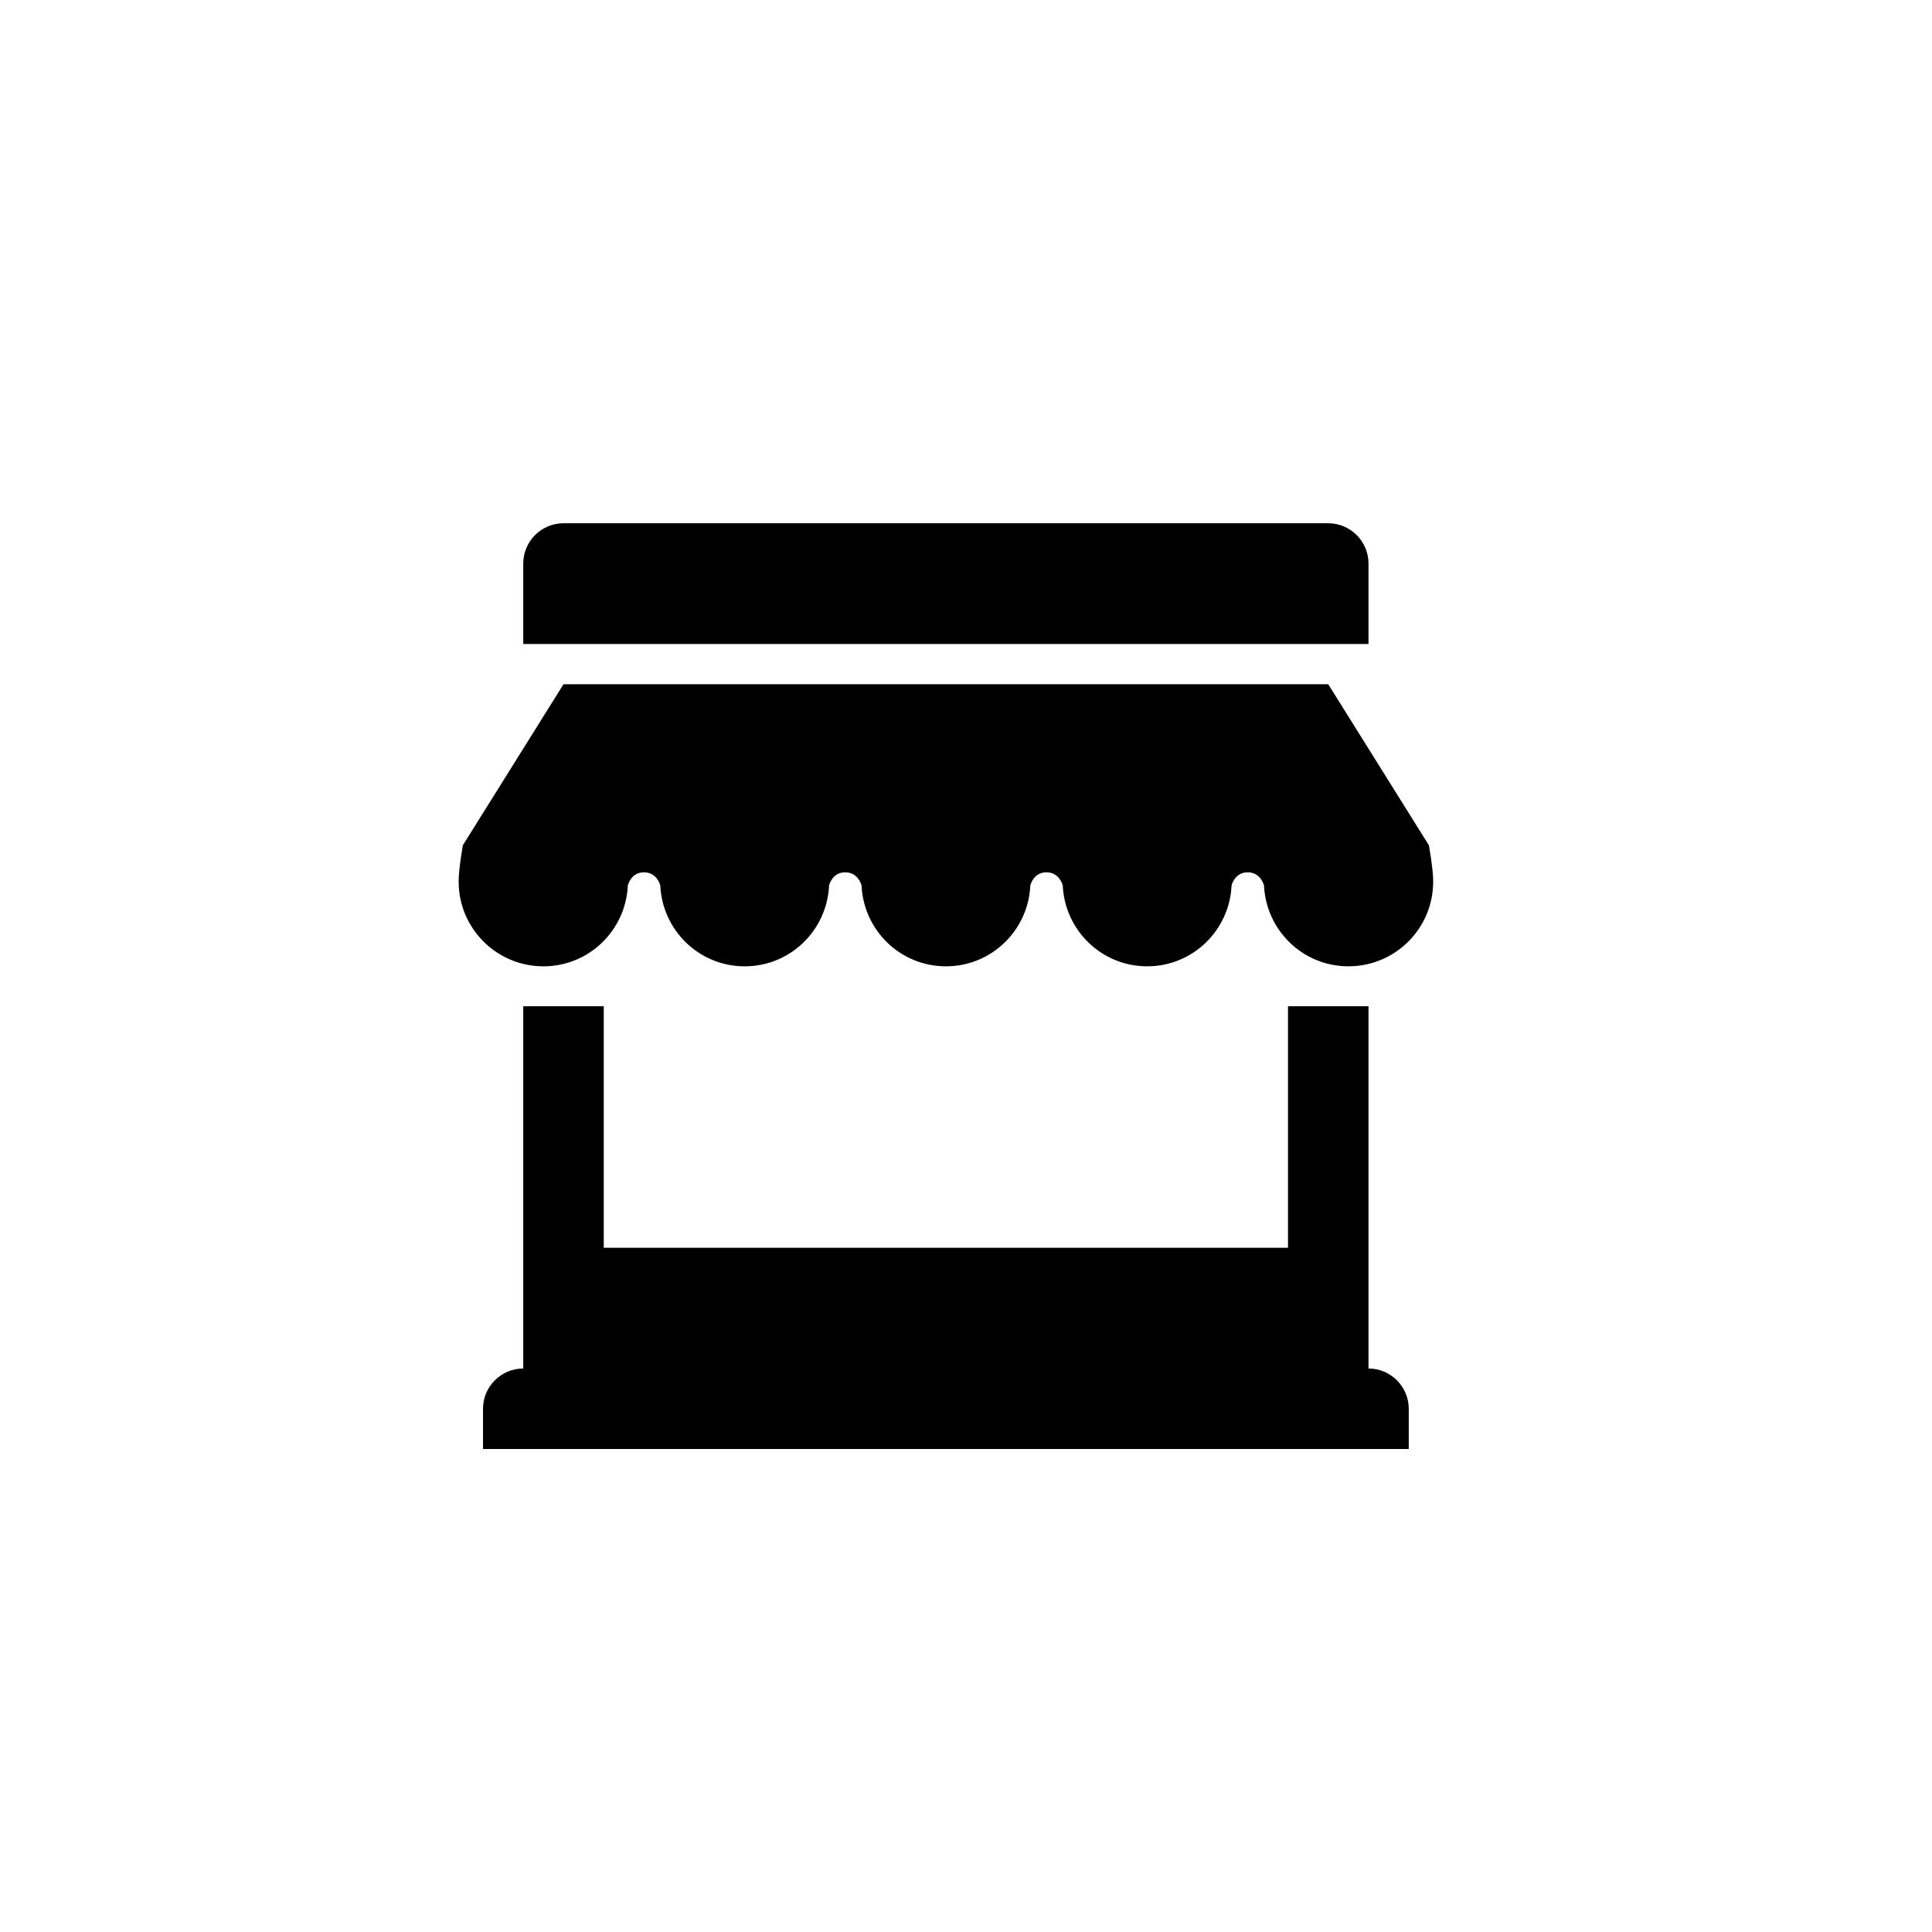 <?xml version="1.0" encoding="utf-8"?>
<!-- Generator: Adobe Illustrator 16.0.3, SVG Export Plug-In . SVG Version: 6.00 Build 0)  -->
<!DOCTYPE svg PUBLIC "-//W3C//DTD SVG 1.1//EN" "http://www.w3.org/Graphics/SVG/1.1/DTD/svg11.dtd">
<svg version="1.1" id="Ebene_1" xmlns="http://www.w3.org/2000/svg" xmlns:xlink="http://www.w3.org/1999/xlink" x="0px" y="0px"
	 width="48px" height="48px" viewBox="0 0 48 48" enable-background="new 0 0 48 48" xml:space="preserve">
<g id="glyphicons">
	<g id="shop-window">
		<path d="M35,35v1H12v-1c0-0.55,0.45-1,1-1v-9h2v6h17v-6h2v9C34.55,34,35,34.45,35,35z M13.502,24.008
			c1.13,0,2.044-0.891,2.096-2.008c0,0,0.073-0.328,0.401-0.328c0.329,0,0.406,0.328,0.406,0.328
			c0.052,1.117,0.966,2.008,2.097,2.008c1.13,0,2.044-0.891,2.096-2.008c0,0,0.073-0.328,0.401-0.328S21.405,22,21.405,22
			c0.052,1.117,0.966,2.008,2.097,2.008c1.13,0,2.044-0.891,2.096-2.008c0,0,0.073-0.328,0.401-0.328S26.404,22,26.404,22
			c0.053,1.117,0.967,2.008,2.098,2.008c1.13,0,2.044-0.891,2.096-2.008c0,0,0.073-0.328,0.401-0.328S31.404,22,31.404,22
			c0.053,1.117,0.967,2.008,2.098,2.008c1.163,0,2.105-0.941,2.105-2.105C35.607,21.578,35.5,21,35.5,21L33,17H14l-2.5,4
			c0,0-0.105,0.578-0.105,0.902C11.395,23.066,12.338,24.008,13.502,24.008z M34,14c0-0.55-0.45-1-1-1H14c-0.55,0-1,0.45-1,1v2h21
			V14z"/>
	</g>
</g>
<g id="Layer_2">
</g>
</svg>

